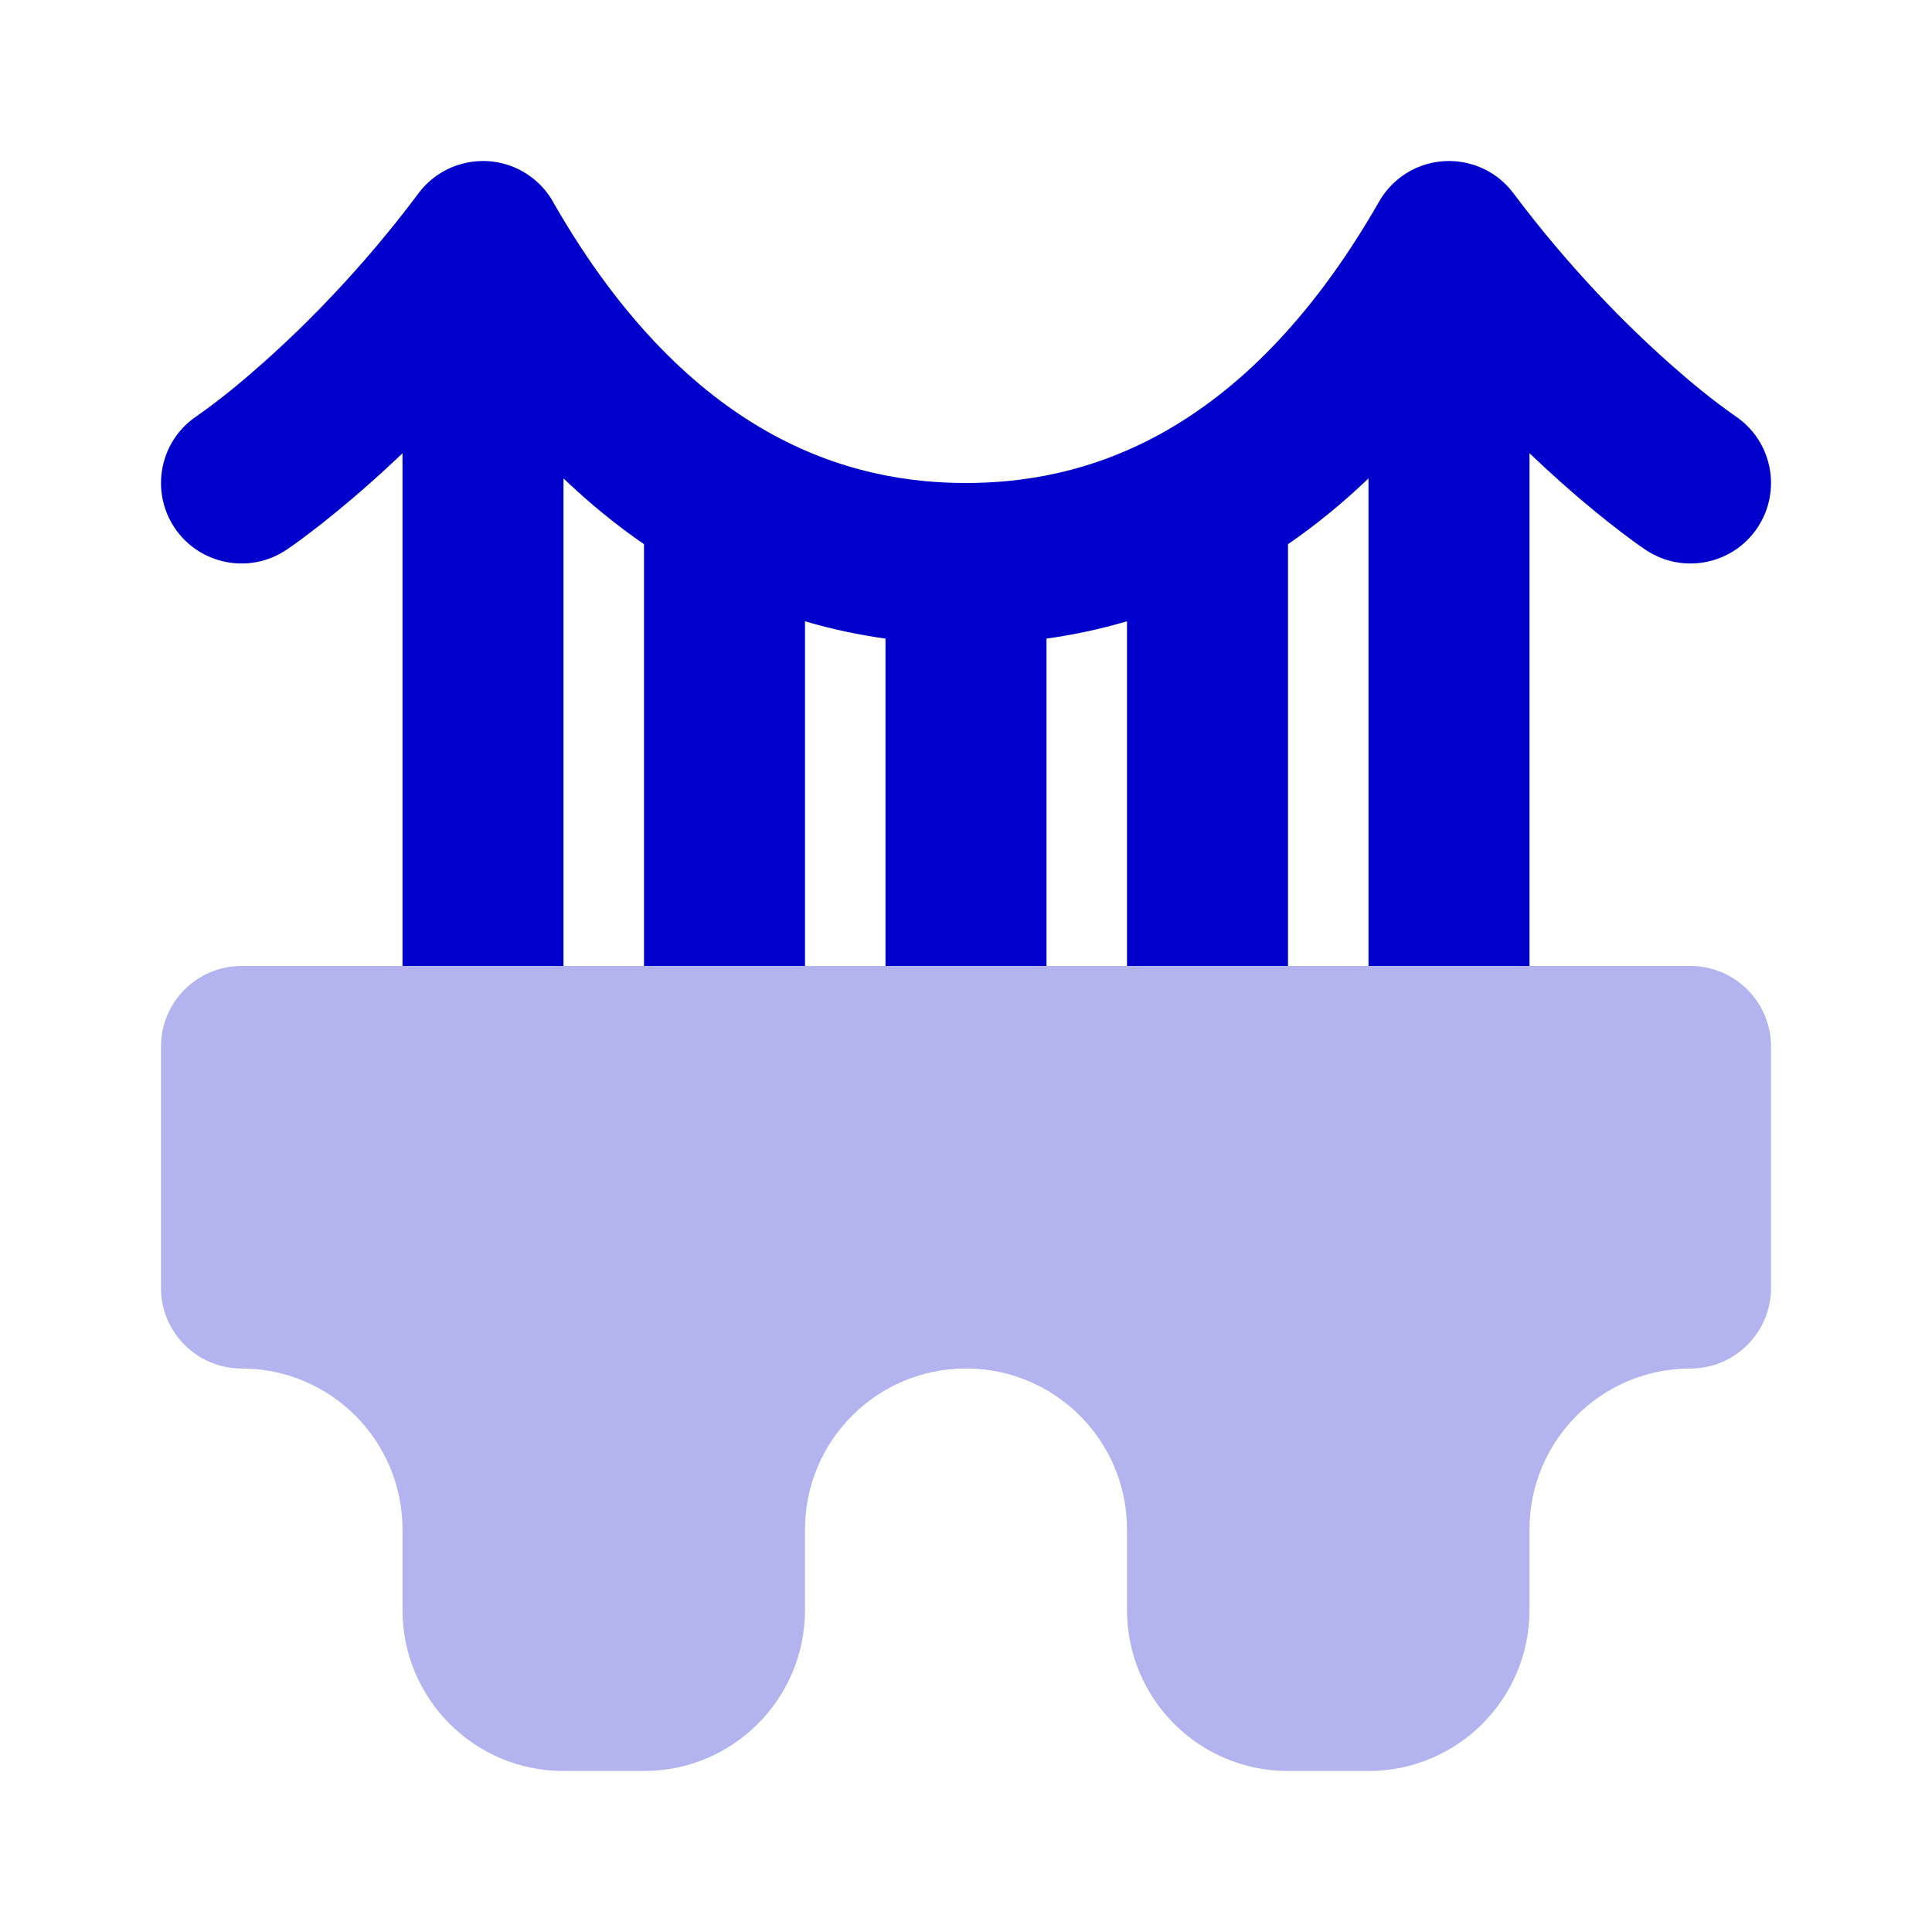 <svg width="24" height="24" viewBox="0 0 24 24" fill="none" xmlns="http://www.w3.org/2000/svg">
<path opacity="0.3" d="M21 12C21.552 12 22 12.448 22 13V16C22 16.552 21.552 17 21 17C19.895 17 19 17.895 19 19V20C19 21.105 18.105 22 17 22H16C14.895 22 14 21.105 14 20V19C14 17.895 13.105 17 12 17C10.895 17 10 17.895 10 19V20C10 21.105 9.105 22 8 22H7C5.895 22 5 21.105 5 20V19C5 17.895 4.105 17 3 17C2.448 17 2 16.552 2 16V13C2 12.448 2.448 12 3 12H21Z" fill="#0000CC"/>
<path d="M17.46 2.158C17.403 2.195 17.35 2.237 17.301 2.285C17.229 2.355 17.169 2.435 17.122 2.521C16.26 4.023 15.332 4.864 14.501 5.342C13.562 5.883 12.672 6 12 6C11.327 6 10.438 5.883 9.498 5.342C8.669 4.865 7.744 4.027 6.885 2.534C6.818 2.406 6.723 2.292 6.6 2.2C6.42 2.065 6.209 2 6 2C5.914 2 5.828 2.011 5.743 2.034C5.511 2.095 5.317 2.235 5.185 2.42C4.488 3.347 3.792 4.042 3.273 4.503C3.009 4.738 2.735 4.965 2.445 5.168C1.986 5.475 1.862 6.095 2.168 6.555C2.475 7.014 3.095 7.138 3.555 6.832C3.661 6.761 3.763 6.685 3.864 6.608C4.046 6.469 4.3 6.266 4.602 5.997C4.727 5.887 4.86 5.764 5 5.631V12H7V5.943C7.329 6.258 7.663 6.528 8 6.76V12H10V7.718C10.349 7.821 10.685 7.889 11 7.933V12H13V7.933C13.315 7.889 13.65 7.821 14 7.718V12H16V6.76C16.337 6.528 16.671 6.258 17 5.943V12H19V5.63C19.14 5.764 19.273 5.886 19.398 5.997C19.7 6.266 19.954 6.469 20.136 6.608C20.237 6.685 20.339 6.761 20.445 6.832C20.905 7.138 21.526 7.014 21.832 6.555C22.138 6.095 22.015 5.475 21.555 5.168C21.265 4.965 20.991 4.738 20.727 4.503C20.204 4.038 19.503 3.337 18.8 2.4C18.604 2.139 18.305 2.001 18.001 2C17.815 2 17.627 2.051 17.46 2.158Z" fill="#0000CC"/>
</svg>
